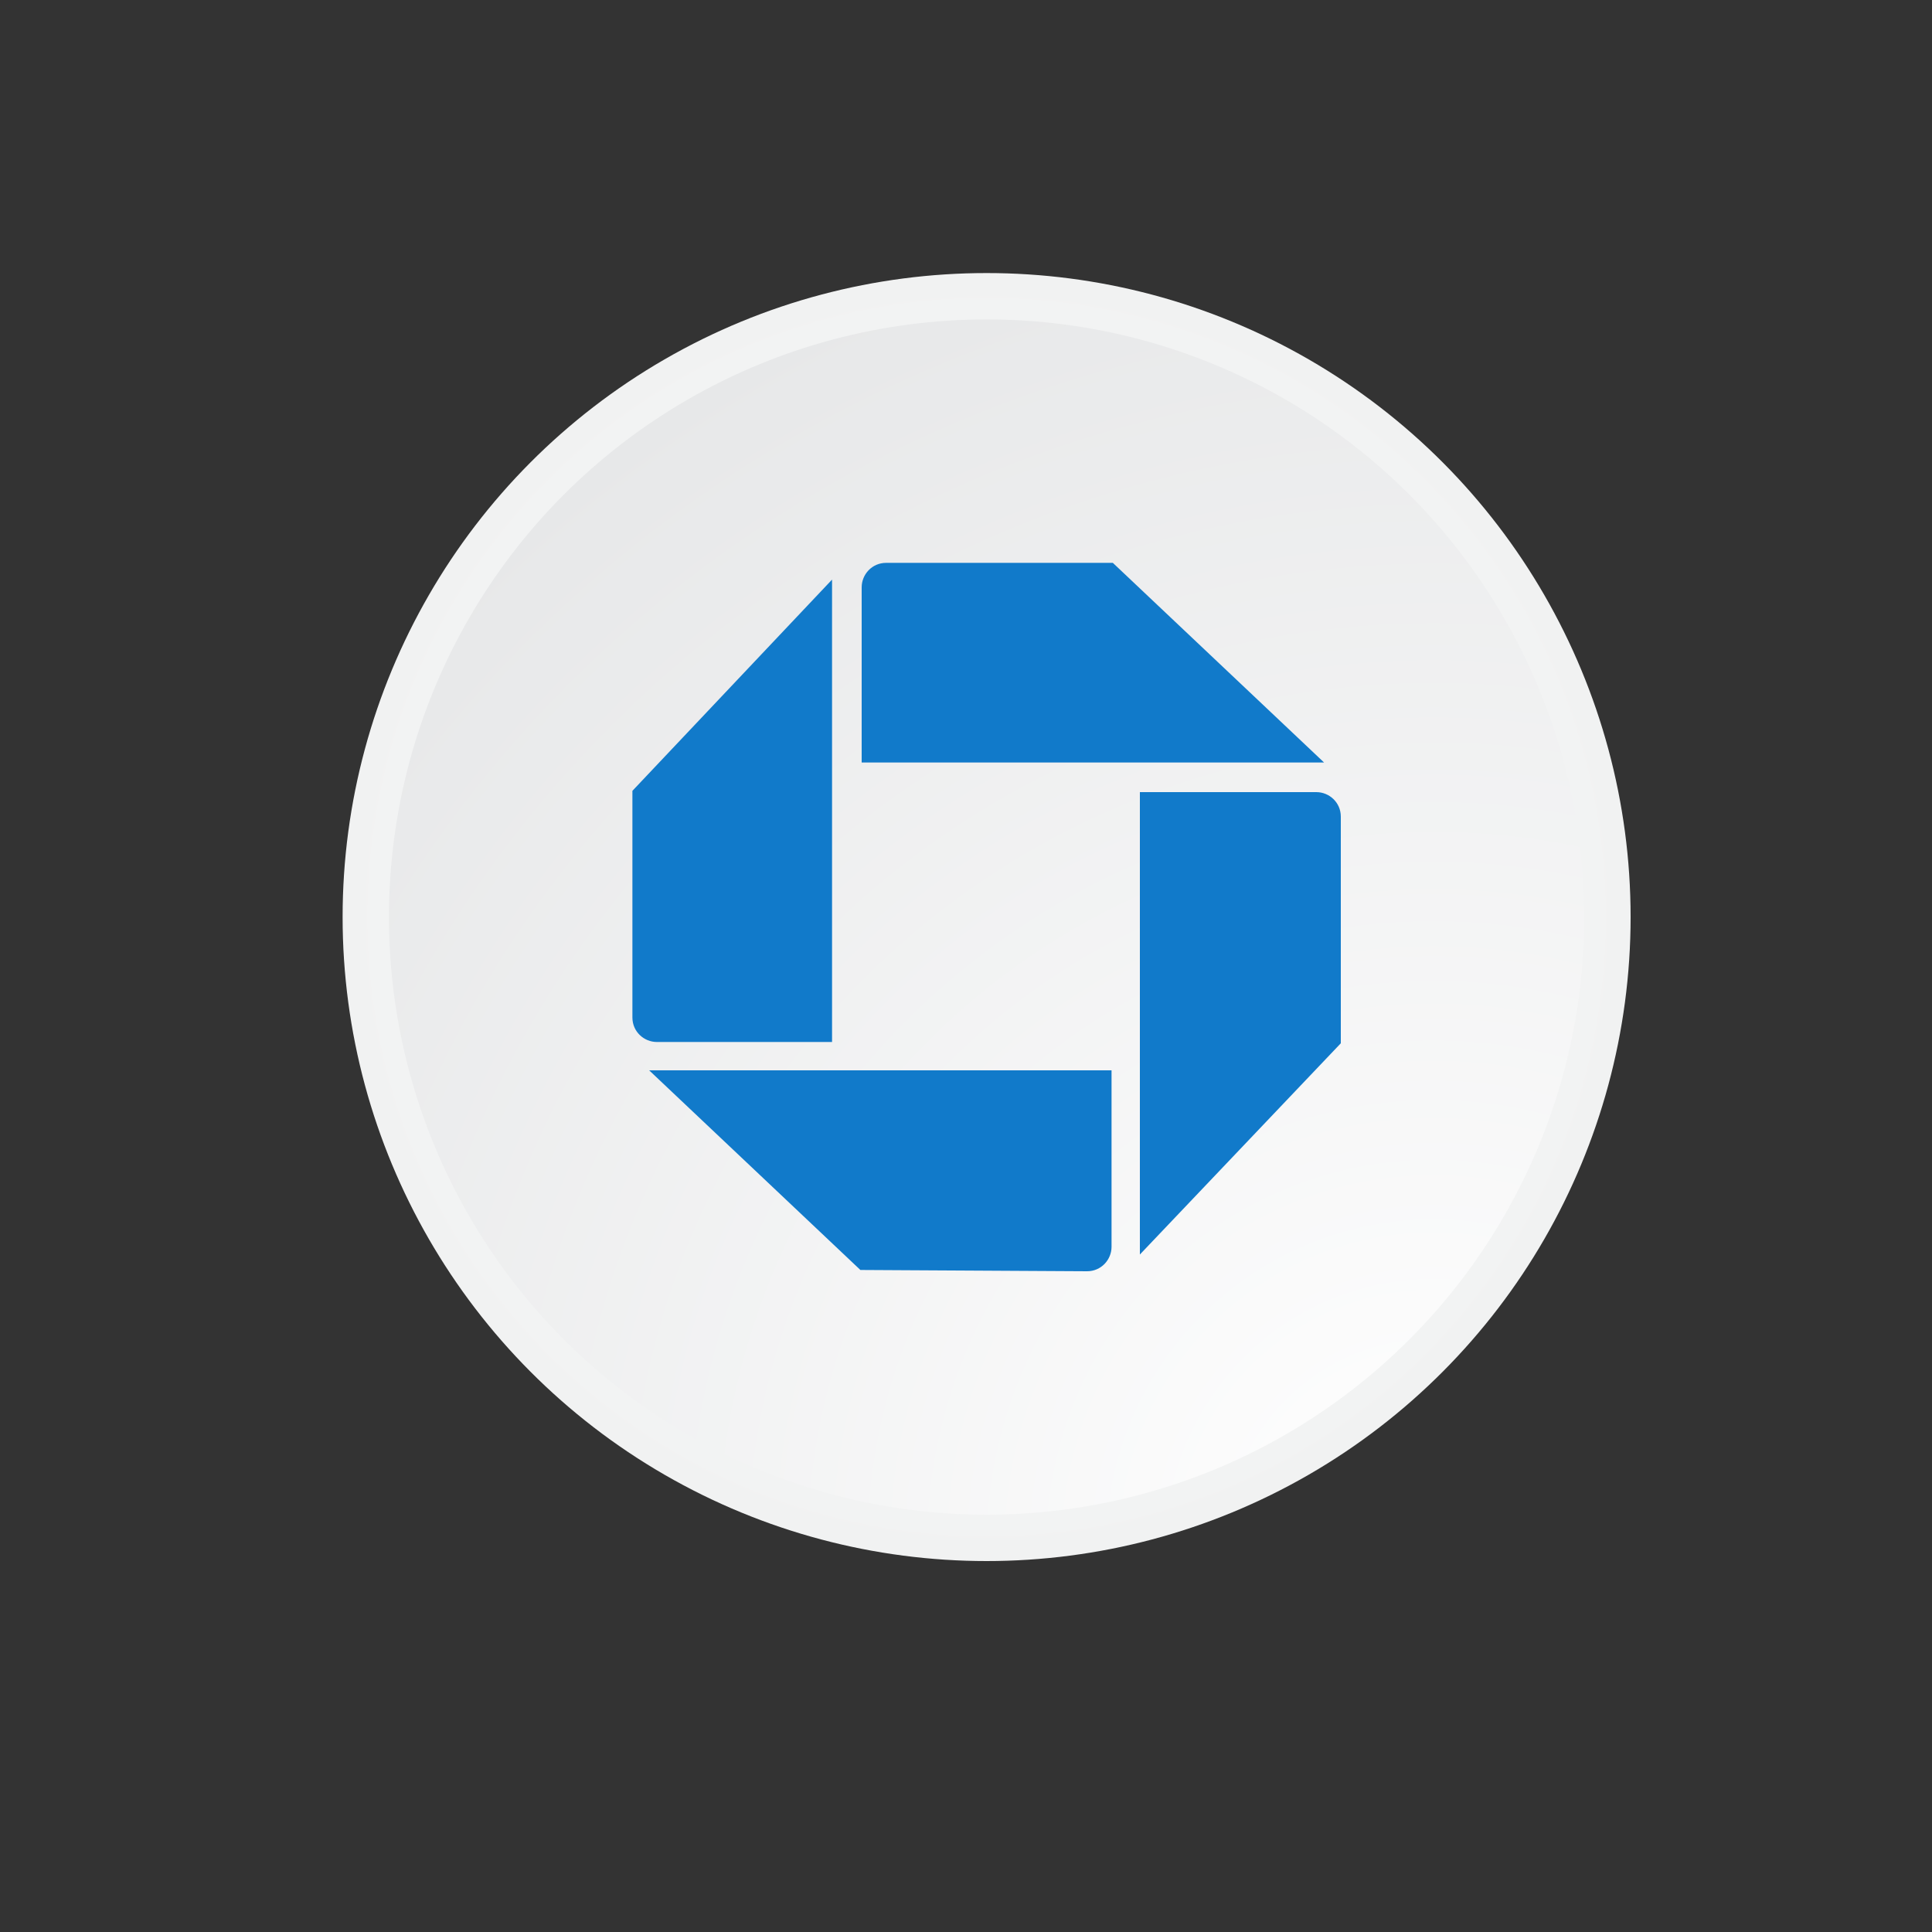 <?xml version="1.0" encoding="utf-8"?>
<!-- Generator: Adobe Illustrator 23.0.5, SVG Export Plug-In . SVG Version: 6.00 Build 0)  -->
<svg version="1.1" id="Layer_1" xmlns="http://www.w3.org/2000/svg" xmlns:xlink="http://www.w3.org/1999/xlink" x="0px" y="0px"
	 viewBox="0 0 150 150" style="enable-background:new 0 0 150 150;" xml:space="preserve">
<rect x="0" y="0" width="150" height="150" fill="#333333" stroke="none"/>
<style type="text/css">
	.st0{fill:url(#XMLID_2_);}
	.st1{fill:url(#XMLID_3_);}
	.st2{fill:#117ACA;}
</style>
<g id="XMLID_273_">
	
		<radialGradient id="XMLID_2_" cx="76.6" cy="767.2" r="50" gradientTransform="matrix(1 0 0 1 0 -696)" gradientUnits="userSpaceOnUse">
		<stop  offset="0" style="stop-color:#FFFFFF"/>
		<stop  offset="1" style="stop-color:#F1F2F2"/>
	</radialGradient>
	<circle id="XMLID_321_" class="st0" cx="76.6" cy="71.2" r="50"/>
	
		<radialGradient id="XMLID_3_" cx="111.299" cy="816.112" r="111.056" gradientTransform="matrix(1 0 0 1 0 -696)" gradientUnits="userSpaceOnUse">
		<stop  offset="0" style="stop-color:#FFFFFF"/>
		<stop  offset="1" style="stop-color:#E6E7E8"/>
	</radialGradient>
	<circle id="XMLID_1152_" class="st1" cx="76.6" cy="71.2" r="46.4"/>
</g>
<g id="logo">
	<path id="logo-ne" class="st2" d="M68.8,43.7c-1.1,0-1.9,0.9-1.9,1.9v13.6h35.9L86.4,43.7H68.8"/>
	<path id="logo-se" class="st2" d="M104.1,63.4c0-1.1-0.9-1.9-1.9-1.9H88.5v35.9L104.1,81V63.4"/>
	<path id="logo-sw" class="st2" d="M84.4,98.7c1.1,0,1.9-0.9,1.9-1.9V83.1H50.4l16.4,15.5L84.4,98.7"/>
	<path id="logo-nw" class="st2" d="M49.1,79c0,1.1,0.9,1.9,1.9,1.9h13.6V45L49.1,61.4V79"/>
</g>
</svg>
